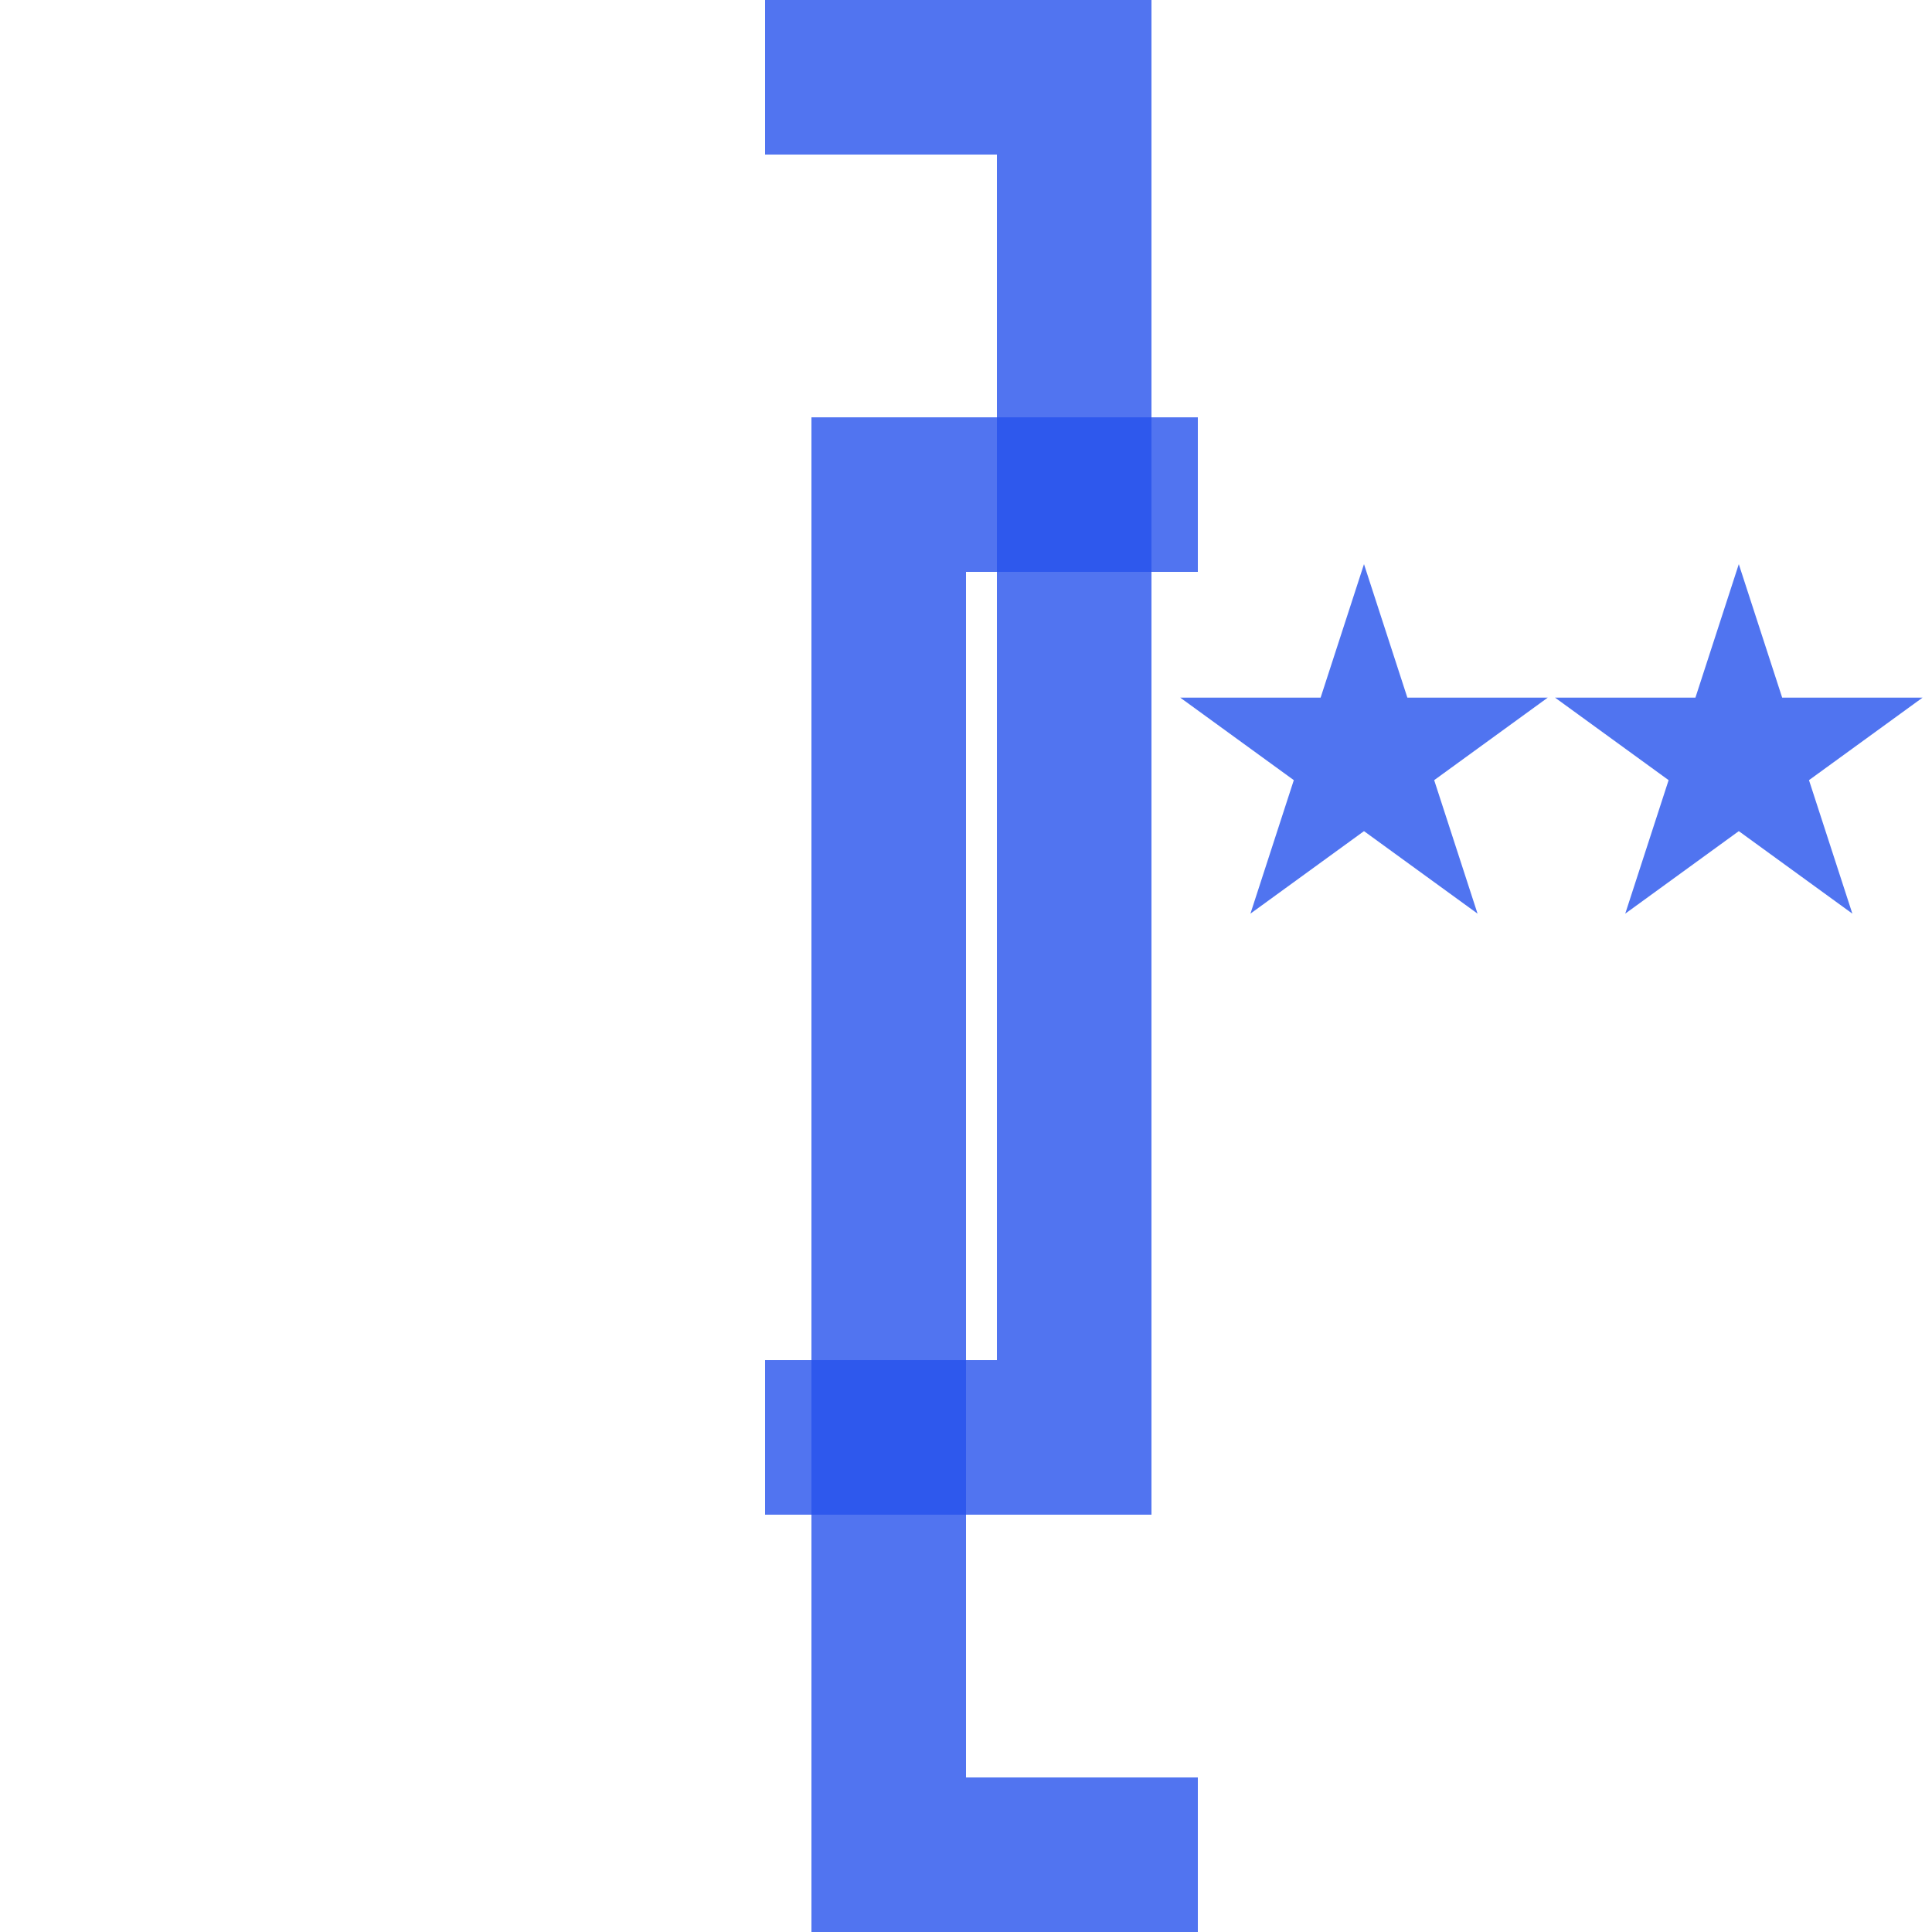 <svg width="500" height="500" viewBox="0 0 500 500" fill="none" xmlns="http://www.w3.org/2000/svg">
<g id="brackets">
<rect width="500" height="500" fill="white"/>
<g id="right_bracket" opacity="0.8">
<rect id="Rectangle 1" x="198" width="100" height="40" fill="#2551EC"/>
<rect id="Rectangle 2" x="258" y="40" width="40" height="312" fill="#2551EC"/>
<rect id="Rectangle 3" x="198" y="352" width="100" height="40" fill="#2551EC"/>
</g>
<g id="left_bracket" opacity="0.8">
<rect id="Rectangle 1_2" width="100" height="40" transform="matrix(-1 0 0 1 310 108)" fill="#2551EC"/>
<rect id="Rectangle 2_2" width="40" height="312" transform="matrix(-1 0 0 1 250 148)" fill="#2551EC"/>
<rect id="Rectangle 3_2" width="100" height="40" transform="matrix(-1 0 0 1 310 460)" fill="#2551EC"/>
</g>
<g id="stars">
<path id="Star 1" opacity="0.8" d="M353 146L364.226 180.549H400.553L371.164 201.902L382.389 236.451L353 215.098L323.611 236.451L334.836 201.902L305.447 180.549H341.774L353 146Z" fill="#2551EC"/>
<path id="Star 2" opacity="0.8" d="M450 146L461.226 180.549H497.553L468.164 201.902L479.389 236.451L450 215.098L420.611 236.451L431.836 201.902L402.447 180.549H438.774L450 146Z" fill="#2551EC"/>
</g>
</g>
</svg>
